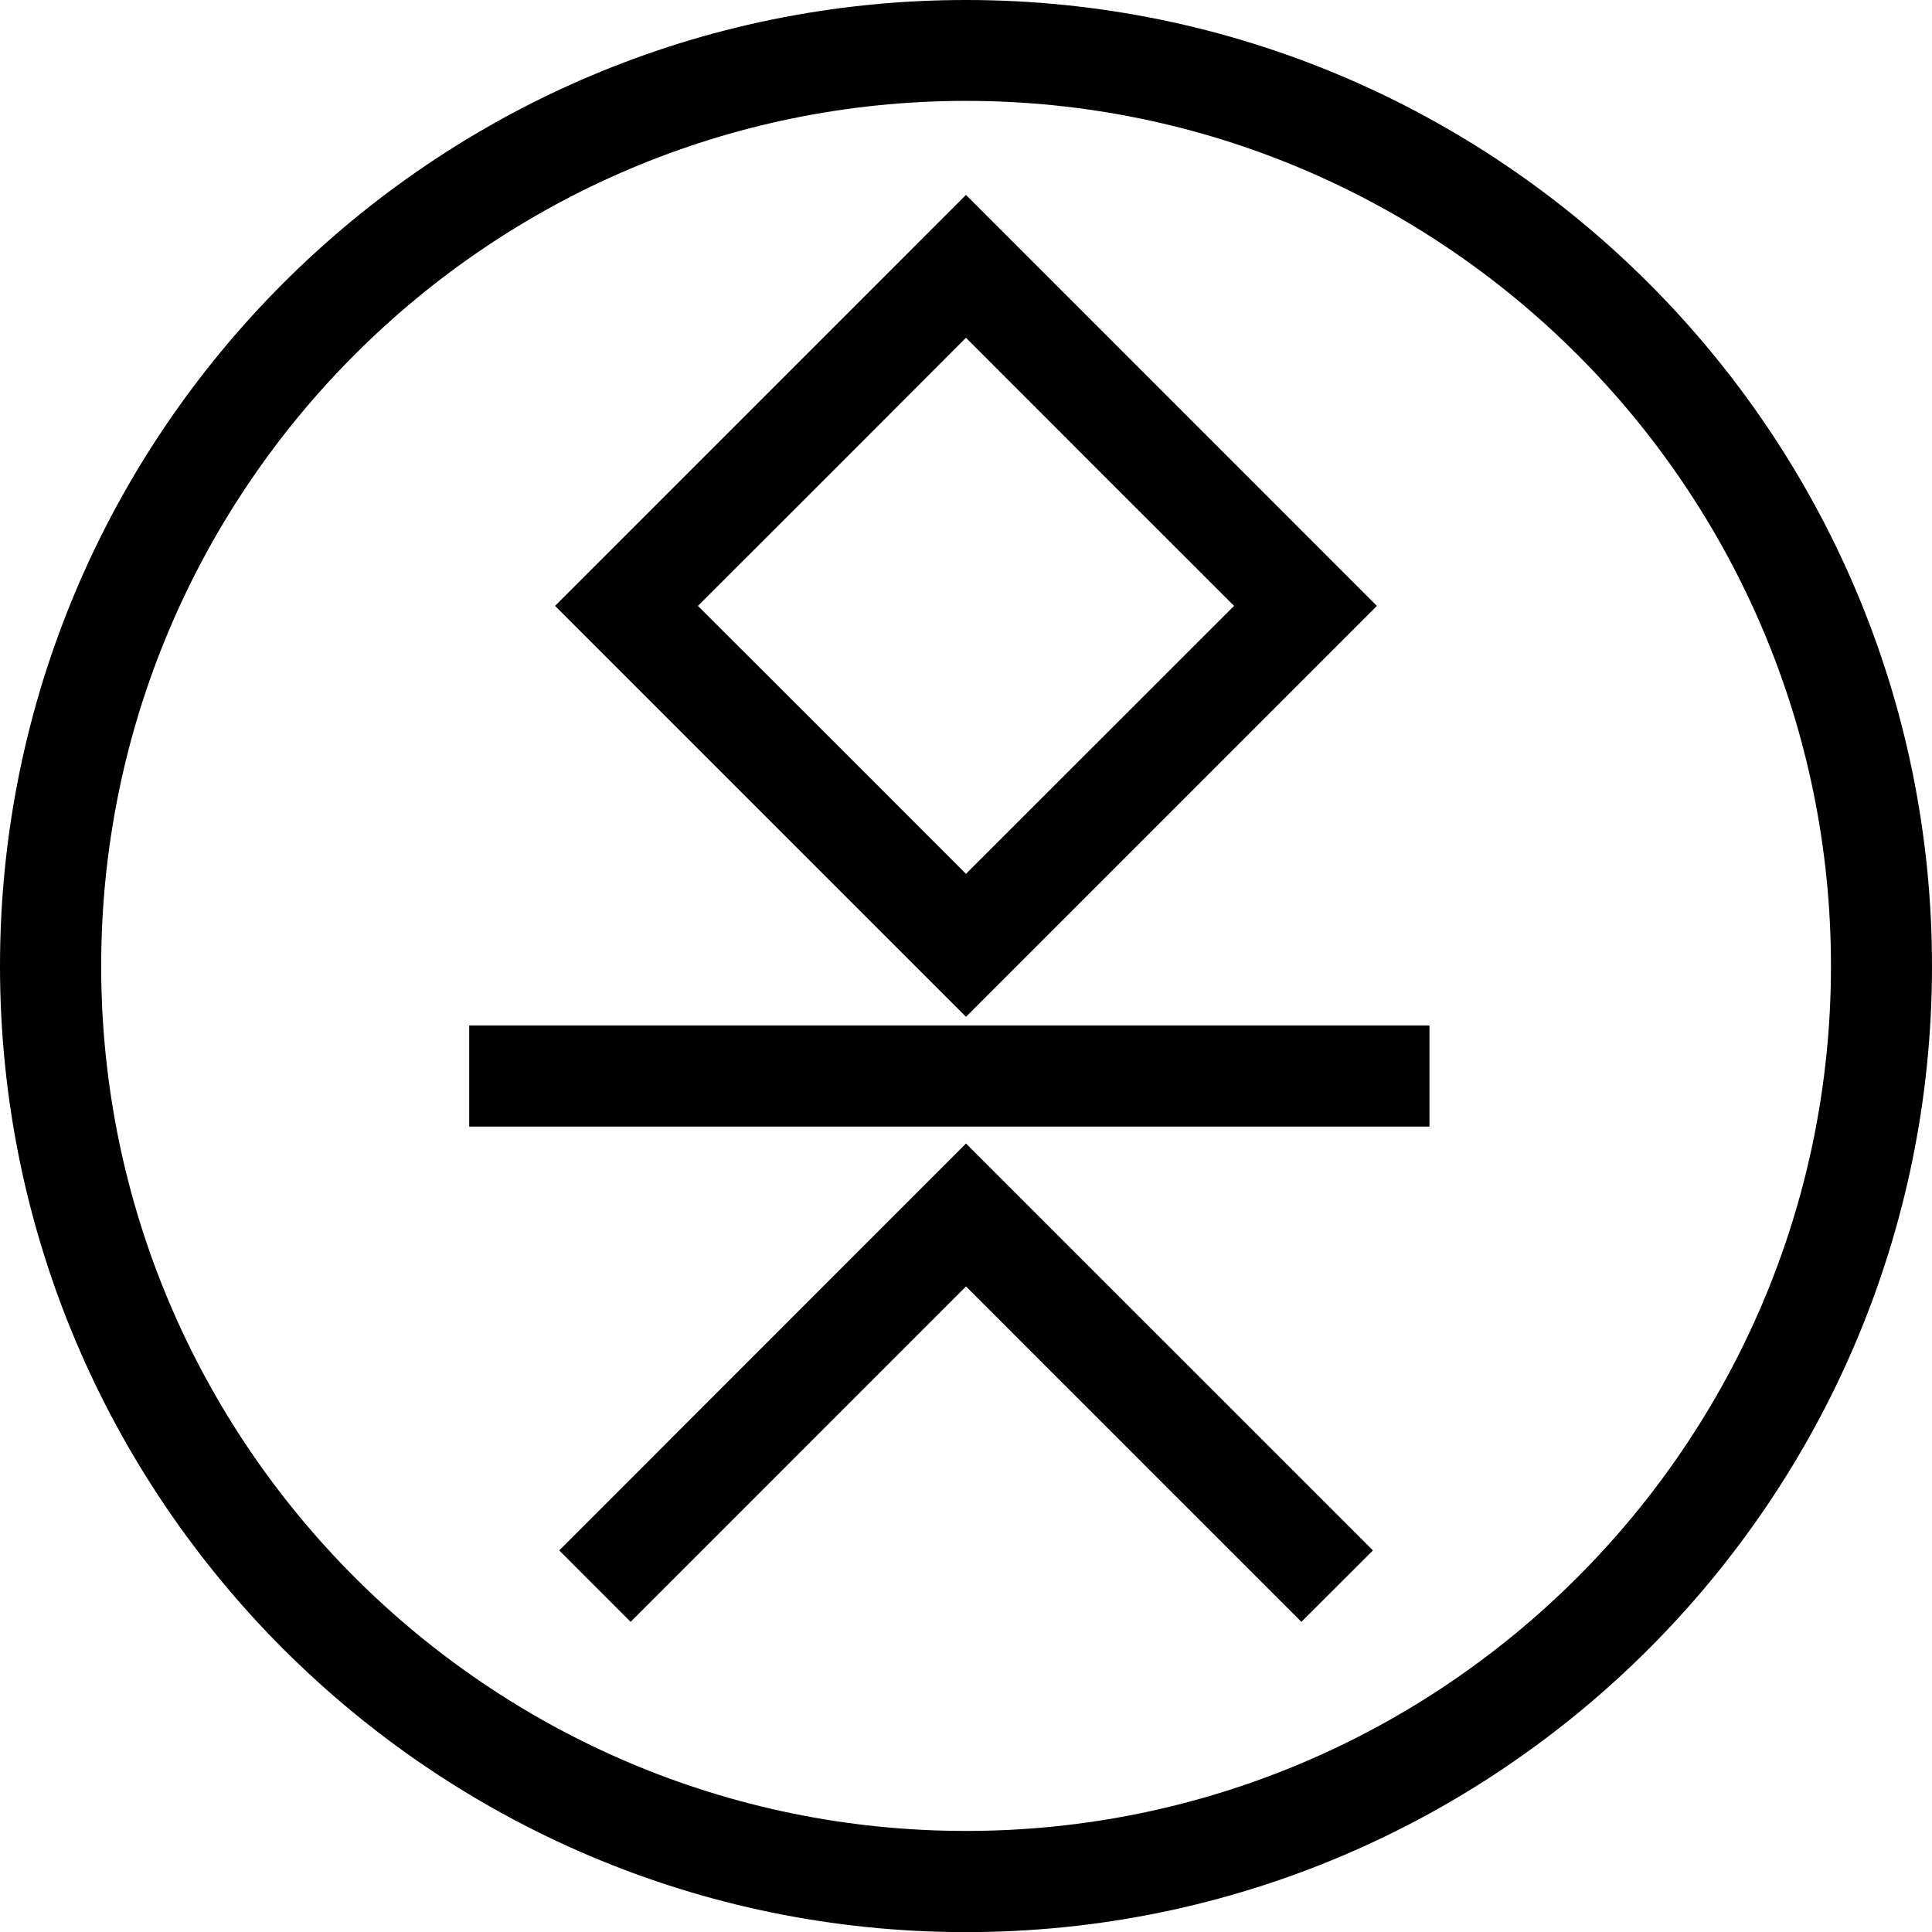 <svg data-name="Layer 1" xmlns="http://www.w3.org/2000/svg" viewBox="0 0 632.16 632.2"><path d="M316.07 63.78 181.62 198.25 316.08 332.7l134.44-134.45L316.07 63.78Zm0 222.15c-16.48-16.55-71.14-71.17-87.71-87.68 16.56-16.5 71.23-71.18 87.71-87.73 16.54 16.55 71.18 71.24 87.72 87.73-16.54 16.52-71.18 71.13-87.72 87.68ZM182.98 507.3l23.36 23.38 109.74-109.75c19.09 19.13 109.74 109.75 109.74 109.75l23.41-23.38-133.15-133.14-133.1 133.14ZM153.53 335.54h314.2v33.08h-314.2z"></path><path d="M316.07 0C141.71 0 0 141.79 0 316.1s141.71 316.1 316.07 316.1 316.09-141.81 316.09-316.1S490.4 0 316.07 0Zm0 599.09c-156.05 0-282.96-126.91-282.96-282.99S160.02 33.01 316.07 33.01 599.1 160.02 599.1 316.1 472.15 599.09 316.07 599.09Z"></path></svg>